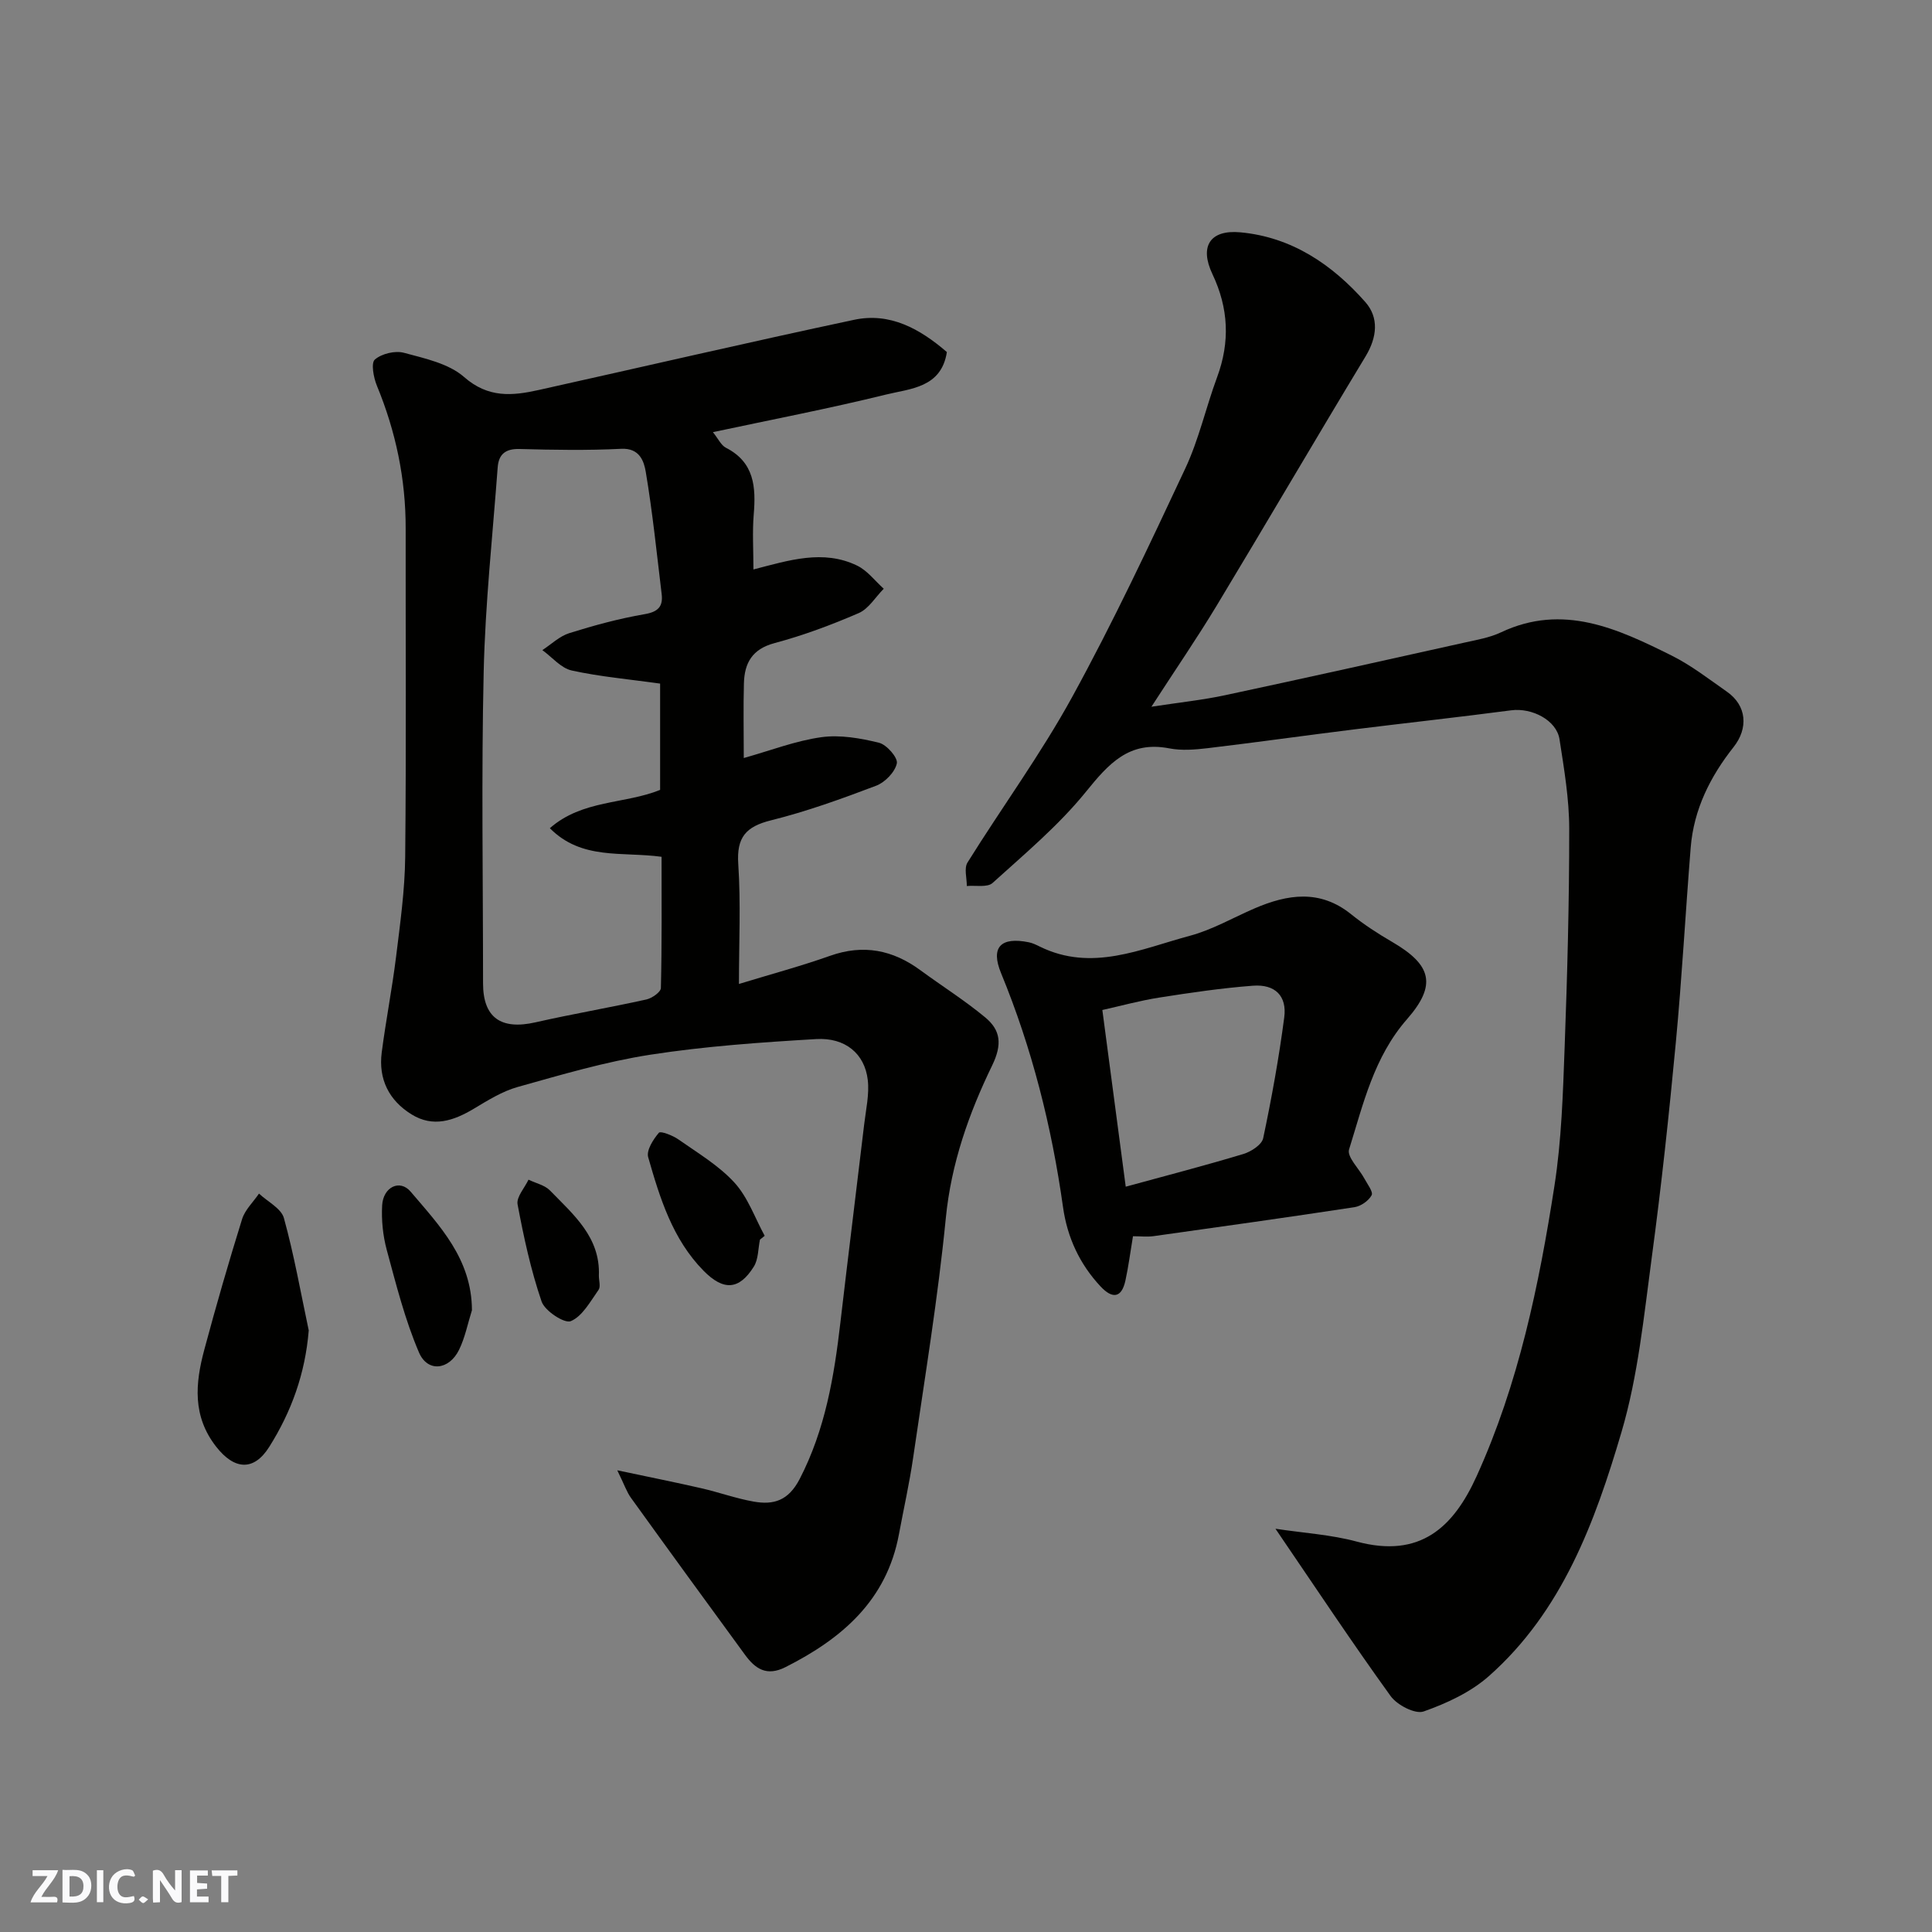 <svg enable-background="new 0 0 400 400" viewBox="0 0 400 400" xmlns="http://www.w3.org/2000/svg"><rect x="0" y="0" width="400" height="400" fill="#808080" stroke="none"/><g fill="#fafafb"><path d="m37.59 393.81c-.92.31-1.52.05-2-.78-.7-1.2-1.52-2.34-2.47-3.78v4.59c-.55.03-.95.05-1.41.07-.03-.37-.06-.64-.06-.91 0-1.91 0-3.81 0-5.7 1.13-.41 1.77-.03 2.29.91.62 1.11 1.38 2.14 2.31 3.19v-4.2h1.35v6.61z"/><path d="m12.94 393.88v-6.75c1.9.19 3.93-.54 5.37 1.29.8 1.01.78 2.88.03 3.97-1.37 1.97-3.4 1.51-5.4 1.49m1.45-1.22c2.04.12 2.92-.58 2.89-2.21-.03-1.51-.98-2.19-2.89-2z"/><path d="m11.81 393.87h-5.49c.68-2.18 2.47-3.48 3.51-5.45h-3.08v-1.21h5.29c-.71 2.13-2.44 3.48-3.47 5.51.86 0 1.63.04 2.39-.01.79-.05 1.14.21.85 1.16"/><path d="m39.33 393.86v-6.61h3.7v1.07h-2.22v1.52c.68.04 1.34.09 2.07.13v1.07c-.72.05-1.38.09-2.1.14v1.48h2.4v1.19h-3.85z"/><path d="m27.71 388.56c-1.15-.3-2.46-.61-3.1.64-.37.73-.41 1.93-.06 2.67.63 1.35 1.99.93 3.17.68.35.94-.01 1.32-.93 1.46-1.62.25-3.05-.27-3.76-1.48-.73-1.24-.6-3.03.31-4.17.88-1.11 2.71-1.7 4-1.16.32.13.44.74.65 1.12-.1.08-.19.16-.28.24"/><path d="m49.15 387.24v1.07c-.59.02-1.17.05-1.87.08v5.44h-1.48v-5.44h-1.85c-.05-.4-.08-.73-.13-1.15z"/><path d="m20.06 387.21h1.33v6.62h-1.33z"/><path d="m30.68 393.25c-.49.38-.8.79-1.05.76-.32-.05-.6-.45-.9-.7.26-.24.51-.64.8-.67.29-.04.62.3 1.15.61"/></g><path d="m196.04 72.89c-1.15 7.42-7.58 7.56-12.65 8.81-11.65 2.87-23.45 5.14-35.79 7.77 1.1 1.36 1.68 2.71 2.69 3.23 5.91 3.02 6.23 8.15 5.76 13.83-.3 3.63-.06 7.3-.06 11.37 7.33-1.89 14.44-4.2 21.46-.8 2.12 1.02 3.7 3.16 5.52 4.79-1.71 1.72-3.11 4.14-5.17 5.04-5.66 2.45-11.5 4.63-17.45 6.22-4.63 1.24-6.21 4.12-6.33 8.31-.14 4.99-.03 9.98-.03 15.48 5.58-1.56 10.73-3.57 16.05-4.31 3.88-.54 8.08.2 11.95 1.15 1.59.39 3.94 3.1 3.69 4.27-.38 1.8-2.44 3.92-4.27 4.62-7.14 2.71-14.38 5.33-21.78 7.17-5.23 1.3-7.15 3.54-6.78 9.04.54 8.12.14 16.31.14 24.84 6.5-1.99 12.77-3.67 18.87-5.83 6.88-2.44 12.96-1.23 18.69 2.98 4.47 3.28 9.19 6.25 13.44 9.78 3.16 2.63 3.56 5.53 1.43 9.93-4.82 9.93-8.49 20.29-9.6 31.62-1.63 16.59-4.36 33.07-6.76 49.58-.77 5.31-1.96 10.57-2.94 15.85-2.54 13.69-11.76 21.61-23.49 27.53-3.92 1.98-6.27.34-8.39-2.56-7.9-10.8-15.78-21.62-23.6-32.48-.89-1.23-1.38-2.74-2.84-5.71 6.8 1.44 12.11 2.5 17.38 3.71 3.64.83 7.19 2.12 10.86 2.77 4.13.73 7.19-.18 9.52-4.67 5.31-10.27 7.14-21.24 8.44-32.45 1.59-13.67 3.3-27.32 4.92-40.99.36-3.07 1.09-6.21.74-9.21-.64-5.41-4.65-8.8-10.7-8.44-11.48.68-22.99 1.48-34.34 3.24-9.28 1.44-18.38 4.14-27.45 6.68-3.21.9-6.21 2.79-9.12 4.53-4.16 2.48-8.39 3.89-12.83 1.15-4.69-2.89-6.9-7.31-6.19-12.82.86-6.64 2.16-13.23 2.98-19.88.84-6.84 1.81-13.72 1.88-20.59.23-22.66.07-45.32.1-67.98.02-10.29-2.04-20.11-5.96-29.61-.69-1.67-1.25-4.69-.42-5.41 1.41-1.22 4.19-1.89 6.01-1.4 4.34 1.17 9.28 2.22 12.47 5.02 4.99 4.38 9.97 3.9 15.42 2.69 21.76-4.84 43.47-9.89 65.28-14.53 7.47-1.61 13.67 1.86 19.25 6.67zm-59.37 90.65c0-7.48 0-14.89 0-22.01-6.36-.89-12.41-1.42-18.3-2.71-2.23-.49-4.06-2.76-6.08-4.22 1.85-1.21 3.56-2.89 5.59-3.52 5.1-1.6 10.3-3.01 15.57-3.92 2.81-.48 3.85-1.58 3.54-4.17-1.02-8.44-1.88-16.91-3.29-25.29-.37-2.17-1.25-4.97-5.07-4.78-7.01.35-14.05.23-21.07.04-2.94-.08-4.32 1.12-4.52 3.81-1.05 14.12-2.58 28.23-2.9 42.36-.49 21.47-.13 42.96-.13 64.45 0 7.11 3.7 9.71 10.87 8.08 7.61-1.73 15.32-3.04 22.95-4.73 1.16-.26 2.98-1.53 3-2.37.22-9.09.14-18.18.14-27.17-8.21-1.12-16.53.74-23.13-5.92 6.72-5.91 15.5-4.96 22.83-7.93z" fill="#010100"/><path d="m264.07 316.51c5.87.89 11.5 1.22 16.83 2.66 13.11 3.52 20-2.93 24.81-13.52 8.71-19.17 12.93-39.59 16.13-60.19 1.46-9.41 1.75-19.03 2.1-28.57.56-15.09.96-30.19.95-45.28 0-6.19-1.06-12.41-2.01-18.55-.61-3.96-5.71-6.56-9.99-6-10.87 1.43-21.77 2.62-32.65 3.97-10.07 1.25-20.12 2.67-30.19 3.87-2.63.31-5.41.54-7.97.04-8.34-1.62-12.56 3.2-17.29 9.04-5.63 6.94-12.62 12.79-19.29 18.83-1.08.98-3.52.46-5.33.63.01-1.64-.6-3.67.14-4.86 7.16-11.49 15.2-22.47 21.69-34.31 8.45-15.41 15.94-31.36 23.4-47.28 2.82-6.01 4.27-12.64 6.59-18.9 2.7-7.3 2.38-14.28-.97-21.34-2.73-5.76-.49-9.23 5.78-8.65 10.64.98 19.02 6.67 25.87 14.43 2.86 3.24 2.45 7.29.06 11.25-10.38 17.16-20.49 34.47-30.85 51.64-4.04 6.69-8.47 13.14-13.49 20.9 5.96-.91 10.67-1.4 15.28-2.39 16.55-3.54 33.07-7.22 49.59-10.9 2.54-.56 5.19-1.02 7.5-2.11 12.86-6.07 24.17-.75 35.34 4.81 4.05 2.02 7.71 4.87 11.44 7.48 4.14 2.89 4.45 7.58 1.38 11.46-4.82 6.09-8.25 12.91-8.88 20.81-1.08 13.45-1.81 26.94-3.08 40.38-1.4 14.85-2.99 29.7-4.98 44.48-1.63 12.12-2.83 24.48-6.26 36.13-5.49 18.64-12.27 37.1-27.45 50.54-3.77 3.34-8.73 5.64-13.52 7.33-1.75.61-5.49-1.32-6.83-3.18-8.01-11.1-15.57-22.5-23.85-34.65z" fill="#010100"/><path d="m234.57 255.95c-.57 3.42-.94 6.32-1.56 9.16-.8 3.69-2.72 3.81-5.11 1.28-4.36-4.64-6.93-10.19-7.81-16.45-2.34-16.67-6.41-32.86-12.83-48.46-2.22-5.38-.06-7.57 5.75-6.39.79.16 1.54.53 2.27.89 10.78 5.3 20.93.48 31.08-2.24 4.63-1.24 8.92-3.74 13.37-5.66 6.86-2.95 13.55-3.99 20 1.2 2.66 2.14 5.55 4.02 8.51 5.74 8.14 4.74 9.3 8.87 3.07 15.99-6.87 7.85-9.06 17.56-12 26.97-.48 1.54 2.09 4 3.19 6.06.61 1.14 1.85 2.74 1.48 3.42-.62 1.15-2.21 2.26-3.53 2.47-13.88 2.12-27.78 4.06-41.68 6.01-1.32.17-2.67.01-4.2.01zm-1.5-10.26c8.42-2.3 16.44-4.38 24.36-6.77 1.6-.48 3.82-1.92 4.1-3.27 1.75-8.28 3.26-16.63 4.36-25.02.58-4.44-1.9-6.89-6.47-6.55-6.5.49-12.98 1.45-19.43 2.46-4.05.64-8.02 1.74-11.76 2.57 1.69 12.74 3.26 24.63 4.84 36.58z" fill="#010100"/><path d="m63.92 275.45c-.73 8.96-3.59 16.83-8.19 24.13-3.2 5.07-7.22 4.74-10.97-.05-4.96-6.34-4.33-13.12-2.47-20.06 2.43-9.07 5.04-18.1 7.83-27.06.6-1.94 2.31-3.53 3.5-5.29 1.78 1.67 4.6 3.06 5.16 5.07 2.11 7.64 3.49 15.49 5.14 23.26z" fill="#010100"/><path d="m97.71 271.27c-.87 2.75-1.42 5.65-2.67 8.2-2.07 4.21-6.52 4.71-8.3.53-2.9-6.77-4.72-14.04-6.66-21.19-.8-2.96-1.13-6.19-.96-9.25.21-3.81 3.66-5.47 5.89-2.85 5.99 7.05 12.67 13.93 12.7 24.56z" fill="#010100"/><path d="m157.34 256.65c-.39 1.88-.31 4.06-1.27 5.59-3.03 4.84-6.26 5.08-10.43.83-6.4-6.52-9.02-15.02-11.44-23.48-.41-1.42 1.04-3.69 2.22-5.07.35-.41 2.88.56 4.06 1.4 4 2.81 8.35 5.39 11.59 8.94 2.77 3.03 4.22 7.28 6.25 11-.33.26-.66.52-.98.79z" fill="#010100"/><path d="m123.99 264.13c0 .99.4 2.27-.07 2.93-1.7 2.39-3.33 5.45-5.74 6.47-1.3.55-5.38-2.11-6.05-4.07-2.23-6.52-3.7-13.33-4.97-20.11-.28-1.51 1.45-3.4 2.26-5.11 1.5.73 3.36 1.12 4.45 2.24 4.86 5 10.45 9.66 10.12 17.65z" fill="#010100"/></svg>